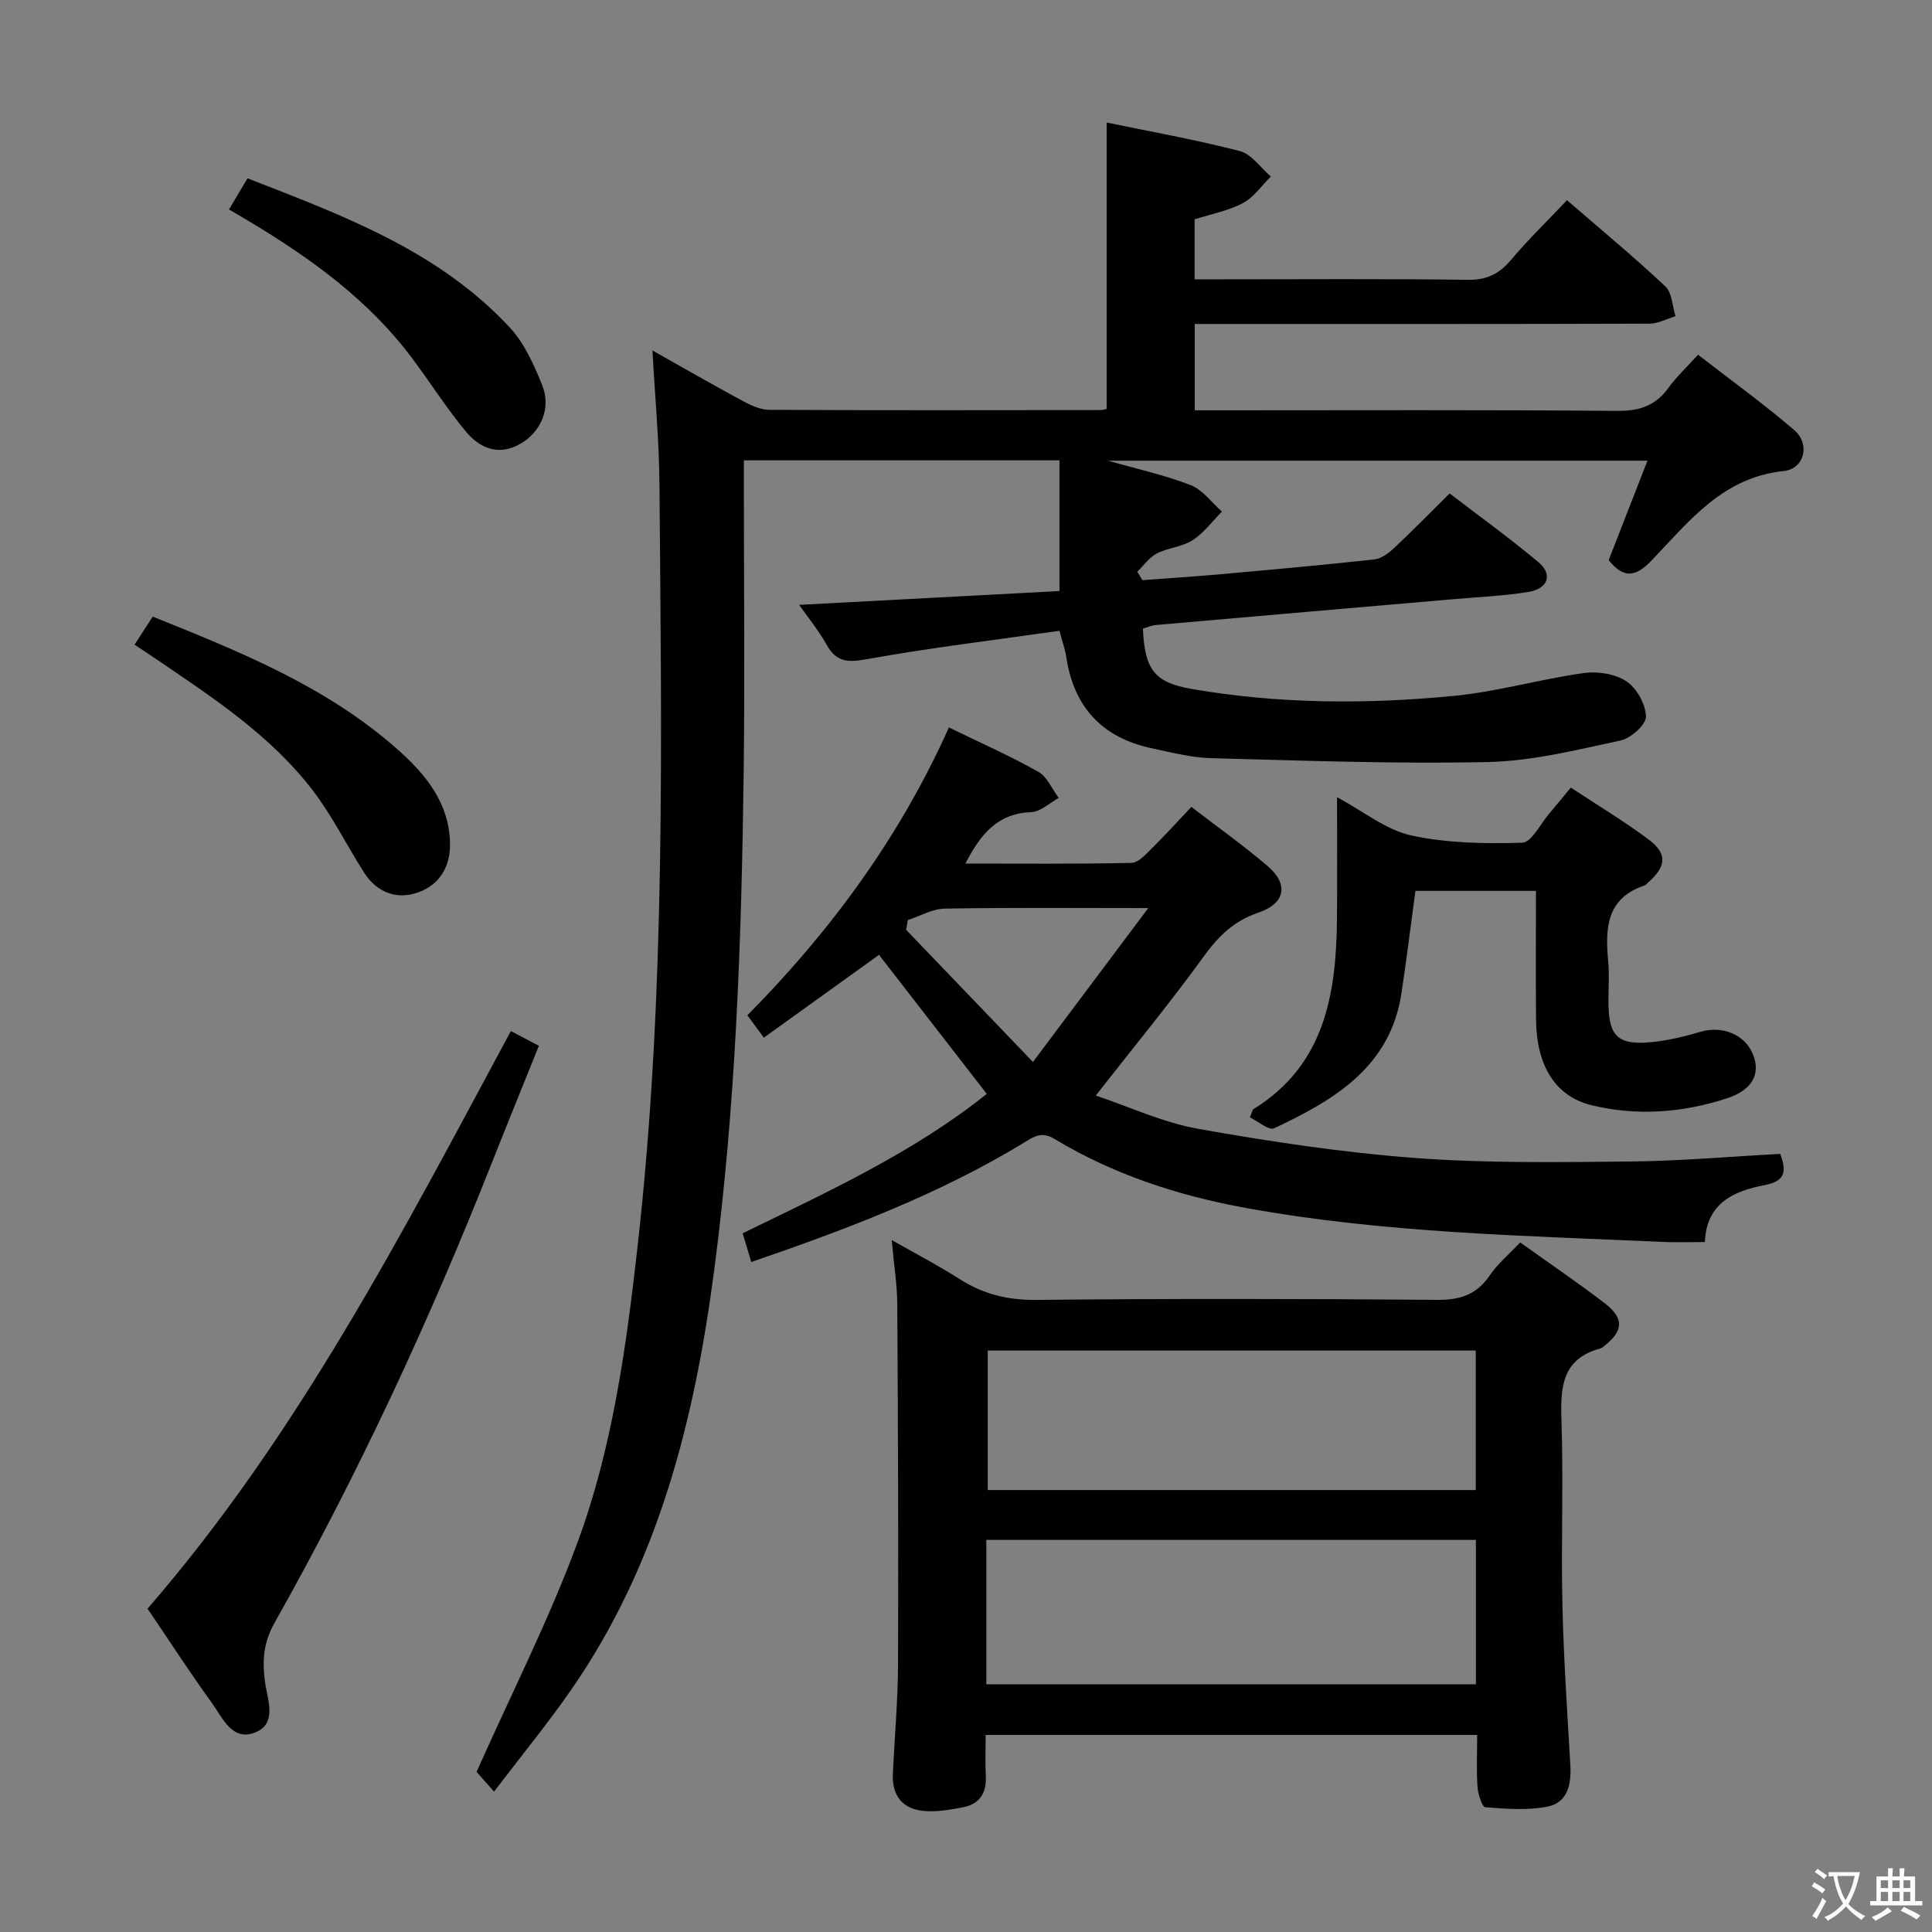 <svg enable-background="new 0 0 400 400" viewBox="0 0 400 400" xmlns="http://www.w3.org/2000/svg"><rect x="0" y="0" width="400" height="400" fill="#808080" stroke="none"/><path d="m377.9 391.2c-.2.3-.4.5-.6.8-.7-.6-1.4-1-2.2-1.5.2-.3.4-.5.5-.8.6.4 1.4.8 2.3 1.5zm-1.8 6.1c-.2-.2-.5-.4-.9-.6.4-.6.8-1.2 1.2-1.9s.7-1.3.9-1.9c.3.3.5.5.8.7-.7 1.3-1.4 2.6-2 3.7zm2.2-9c-.3.3-.5.5-.6.8-.6-.6-1.3-1.1-2-1.5.3-.3.5-.5.6-.7.6.5 1.3.9 2 1.4zm.3.2v-.9h2 4.5c-.3 1.3-.6 2.5-1 3.6s-.9 2.1-1.4 3c.4.5 1 1 1.6 1.4s1.2.8 1.9 1.1c-.3.2-.5.4-.8.8-.4-.3-1-.7-1.6-1.2s-1.2-1.1-1.6-1.6c-.5.6-1.1 1.1-1.7 1.6s-1.4.9-2.1 1.4c-.1-.3-.3-.5-.7-.8.6-.2 1.2-.5 1.9-1s1.4-1.1 2-1.8c-.5-.8-.9-1.6-1.2-2.5s-.6-2-.8-3.2c-.4.1-.7.1-1 .1zm2.5 2.7c.3 1 .7 1.7 1 2.2.3-.5.6-1.1 1-2s.6-1.9.9-3h-3.2-.4c.1.9.3 1.8.7 2.8z" fill="#fbfcfa"/><path d="m396.5 388.5v1.5 3.6h1.5v.9c-.4 0-1 0-1.7 0h-7.9c-.5 0-.9 0-1.2 0v-.9h1.3v-3.5c0-.7 0-1.2 0-1.6h2.4c0-.8 0-1.4 0-1.7h1c0 .3-.1.8-.1 1.7h1.5c0-.8 0-1.4 0-1.7h1c0 .3-.1.9-.1 1.7zm-8.2 9.2c-.2-.3-.5-.5-.8-.8.8-.3 1.4-.6 1.9-.9s1-.7 1.4-1.1c.3.3.6.5.9.8-1.6 1-2.8 1.6-3.4 2zm2.6-6.8v-1.6h-1.5v1.6zm0 2.7v-1.9h-1.5v1.9zm2.4-2.7v-1.6h-1.5v1.6zm0 2.7v-1.9h-1.5v1.9zm.2 2 .7-.8c.4.2.9.5 1.6.8s1.3.7 1.8 1c-.3.3-.5.5-.8.8-.4-.3-1.5-1-3.3-1.8zm2-4.7v-1.6h-1.4v1.6zm0 2.7v-1.9h-1.4v1.9z" fill="#fbfcfa"/><g fill="#010100"><path d="m135.08 72.56c6.57 3.7 12.58 7.16 18.68 10.45 1.69.91 3.66 1.83 5.51 1.84 22.83.12 45.67.07 68.5.05.48 0 .96-.16 1.35-.23 0-19.76 0-39.44 0-59.3 8.88 1.84 18.33 3.52 27.58 5.91 2.43.63 4.3 3.46 6.42 5.27-1.91 1.88-3.53 4.3-5.79 5.5-3.02 1.6-6.54 2.25-10 3.36v12.42h5.6c17 0 34-.13 51 .1 3.93.05 6.48-1.24 8.93-4.14 3.52-4.19 7.48-8.02 11.57-12.34 6.94 6.01 13.84 11.72 20.35 17.83 1.41 1.32 1.45 4.09 2.12 6.19-1.79.53-3.58 1.53-5.38 1.54-29.5.1-59 .07-88.5.07-1.8 0-3.59 0-5.66 0v17.87h5.43c27.33 0 54.67-.12 82 .12 4.62.04 7.95-1.05 10.64-4.77 1.65-2.27 3.74-4.22 6.13-6.86 6.75 5.24 13.59 10.16 19.95 15.64 3.32 2.86 2.09 8-2.2 8.44-12.61 1.29-19.6 10.4-27.32 18.47-3.24 3.39-5.74 3.97-8.93-.02 2.57-6.6 5.21-13.35 8.03-20.59-37.36 0-74.23 0-111.67 0 6.05 1.73 11.75 2.98 17.12 5.07 2.48.97 4.32 3.6 6.45 5.47-2 2.02-3.75 4.43-6.08 5.93-2.16 1.39-5.09 1.55-7.42 2.75-1.57.81-2.7 2.48-4.03 3.77.36.58.72 1.17 1.07 1.75 5.42-.41 10.84-.76 16.25-1.24 10.6-.95 21.2-1.9 31.77-3.06 1.45-.16 2.97-1.31 4.11-2.38 3.76-3.52 7.36-7.21 11.47-11.28 6.11 4.69 12.43 9.24 18.38 14.23 3.06 2.56 2.01 5.53-2.18 6.19-5.07.8-10.24 1.03-15.36 1.47-20.54 1.78-41.07 3.54-61.61 5.35-.94.08-1.86.5-2.73.74.36 8.43 2.33 11.16 10.1 12.5 17.99 3.12 36.14 3.19 54.23 1.44 9.03-.87 17.89-3.46 26.91-4.73 2.87-.41 6.51.15 8.85 1.7 2.14 1.42 4.01 4.77 4.06 7.3.03 1.68-3.12 4.5-5.25 4.96-9.05 1.94-18.22 4.25-27.39 4.46-19.12.42-38.27-.3-57.4-.8-4.1-.11-8.2-1.18-12.25-2.04-10.27-2.18-16.19-8.51-17.73-18.94-.22-1.46-.74-2.86-1.41-5.39-13.36 1.91-26.83 3.52-40.15 5.92-3.93.71-6.14.41-8.09-3.09-1.69-3.01-3.92-5.72-5.66-8.2 18-.95 36.04-1.91 53.9-2.86 0-9.56 0-18.15 0-27.06-21.99 0-43.39 0-65.34 0v5.44c0 20 .22 40-.05 60-.45 34.11-1.63 68.21-6.07 102.06-4.04 30.86-11.46 60.81-29.57 86.95-4.9 7.08-10.39 13.75-16.03 21.18-1.88-2.12-3.25-3.67-3.62-4.09 7.33-16.48 15.13-31.78 21-47.78 7.17-19.55 9.99-40.21 12.32-60.89 5.93-52.58 4.96-105.35 4.54-158.1-.07-8.93-.92-17.85-1.45-27.52z"/><path d="m305.83 359.2c-34.27 0-67.71 0-101.76 0 0 2.96-.11 5.74.03 8.51.18 3.55-1.32 5.83-4.78 6.48-2.58.49-5.26.96-7.84.77-4.51-.34-6.83-3.06-6.62-7.69.35-7.64 1.05-15.28 1.07-22.92.09-24.78-.01-49.57-.16-74.35-.02-3.95-.67-7.9-1.15-13.26 5.31 3.02 9.76 5.32 13.96 8.02 4.91 3.15 10 4.43 15.94 4.37 27.65-.28 55.3-.24 82.95-.01 4.78.04 8.22-1.02 10.95-5.04 1.66-2.44 4.01-4.39 6.32-6.85 5.92 4.24 11.83 8.25 17.49 12.58 4.06 3.11 3.89 5.73-.04 8.82-.26.21-.52.47-.83.55-8.1 2.17-8.3 8.18-8.07 15.1.42 12.65-.1 25.32.19 37.97.25 11.12 1.02 22.24 1.65 33.35.22 3.85-.64 7.57-4.57 8.4-4.2.88-8.71.5-13.05.17-.66-.05-1.51-2.72-1.61-4.22-.24-3.44-.07-6.91-.07-10.75zm-101.62-10.49h101.36c0-10.04 0-19.8 0-29.89-33.85 0-67.54 0-101.36 0zm101.33-69.09c-34.17 0-67.7 0-101.04 0v28.88h101.04c0-9.86 0-19.29 0-28.88z"/><path d="m196.46 150.61c6.66 3.24 12.74 5.93 18.51 9.18 1.84 1.04 2.84 3.56 4.23 5.41-1.89 1.03-3.76 2.87-5.69 2.94-6.94.27-10.45 4.46-13.63 10.65 11.88 0 23.14.11 34.38-.14 1.44-.03 2.99-1.8 4.24-3.03 2.72-2.68 5.28-5.52 8.16-8.56 5.37 4.14 10.81 7.98 15.84 12.3 4.38 3.77 3.58 7.72-2.01 9.61-5.01 1.69-8.23 4.85-11.27 9.05-6.91 9.55-14.42 18.66-22.35 28.8 6.91 2.31 13.88 5.59 21.2 6.89 14.84 2.64 29.82 4.9 44.84 6.03 14.74 1.11 29.59.88 44.39.74 10.42-.1 20.84-1.02 31.27-1.58 1.4 3.73 1.01 5.65-3.29 6.48-6.26 1.21-12 3.67-12.3 11.77-3.07 0-5.87.11-8.65-.02-28.87-1.31-57.82-1.83-86.37-7.03-13.99-2.55-27.39-6.91-39.62-14.28-2.64-1.59-4.11-.6-6.17.66-17.68 10.79-36.91 18.03-56.62 24.81-.61-2.02-1.12-3.73-1.79-5.95 17.53-8.54 35.32-16.69 50.54-28.86-7.53-9.73-14.82-19.13-22.31-28.79-7.82 5.62-15.72 11.31-23.85 17.15-1.28-1.74-2.23-3.05-3.4-4.64 17.25-17.43 31.56-36.89 41.72-59.59zm-8.51 39.88c-.11.67-.23 1.35-.34 2.02 8.4 8.75 16.8 17.5 26.25 27.36 8.32-11.11 15.68-20.91 23.88-31.86-15.31 0-28.73-.13-42.13.11-2.56.04-5.1 1.54-7.66 2.37z"/><path d="m318 184.45c-8.6 0-16.69 0-24.95 0-.96 7.06-1.82 14.11-2.88 21.12-2.31 15.38-13.96 22.18-26.37 28.03-1.09.51-3.36-1.46-5.03-2.26.48-1.12.52-1.56.74-1.7 14.67-9.07 17.11-23.58 17.29-39.04.09-8.14.02-16.28.02-25.55 5.55 2.98 10.15 6.78 15.33 7.91 7.45 1.63 15.34 1.74 23.02 1.51 1.92-.06 3.74-3.88 5.57-6.01 1.4-1.63 2.74-3.31 4.47-5.4 5.43 3.58 10.95 6.89 16.07 10.71 3.98 2.97 3.74 5.59-.05 8.95-.25.22-.48.52-.78.62-7.84 2.63-8.12 8.8-7.5 15.56.29 3.14 0 6.32.08 9.48.15 5.75 1.85 7.77 7.42 7.49 3.9-.2 7.84-1.13 11.6-2.25 4.51-1.34 9.31.54 10.95 4.84 1.51 3.95-.23 7.24-5.49 8.95-9.15 2.97-18.58 3.7-27.97 1.42-7.51-1.82-11.43-8.15-11.52-17.76-.08-8.79-.02-17.57-.02-26.62z"/><path d="m30.55 333.06c31.22-36.04 52.72-77.8 75.22-119.59 1.96 1.03 3.64 1.92 5.8 3.06-3.34 8.3-6.64 16.39-9.86 24.52-12.91 32.64-27.67 64.41-44.9 95-2.31 4.11-2.53 7.84-1.93 12.29.47 3.48 2.58 8.45-1.98 10.32-4.83 1.99-6.82-3.02-9.04-6.09-4.48-6.19-8.64-12.62-13.31-19.51z"/><path d="m27.86 133.47c1.26-1.94 2.41-3.72 3.76-5.81 18.19 7.32 36.22 14.55 50.98 27.76 5.64 5.05 10.36 10.85 10.57 19.04.13 4.89-2.11 8.65-6.49 10.26-4.44 1.64-8.61.12-11.28-4.03-3.58-5.59-6.53-11.63-10.53-16.89-8.8-11.56-20.87-19.41-32.71-27.46-1.34-.91-2.72-1.81-4.3-2.87z"/><path d="m47.41 43.37c1.36-2.29 2.45-4.12 3.83-6.45 19.66 7.66 39.48 14.93 54.3 30.88 3.04 3.27 5.03 7.75 6.73 11.99 1.87 4.67-.24 9.55-4.39 12.01-4.57 2.71-8.54 1.05-11.5-2.54-3.9-4.73-7.22-9.93-10.88-14.86-9.1-12.28-21.22-20.97-34.14-28.71-1.14-.69-2.28-1.34-3.95-2.32z"/></g></svg>